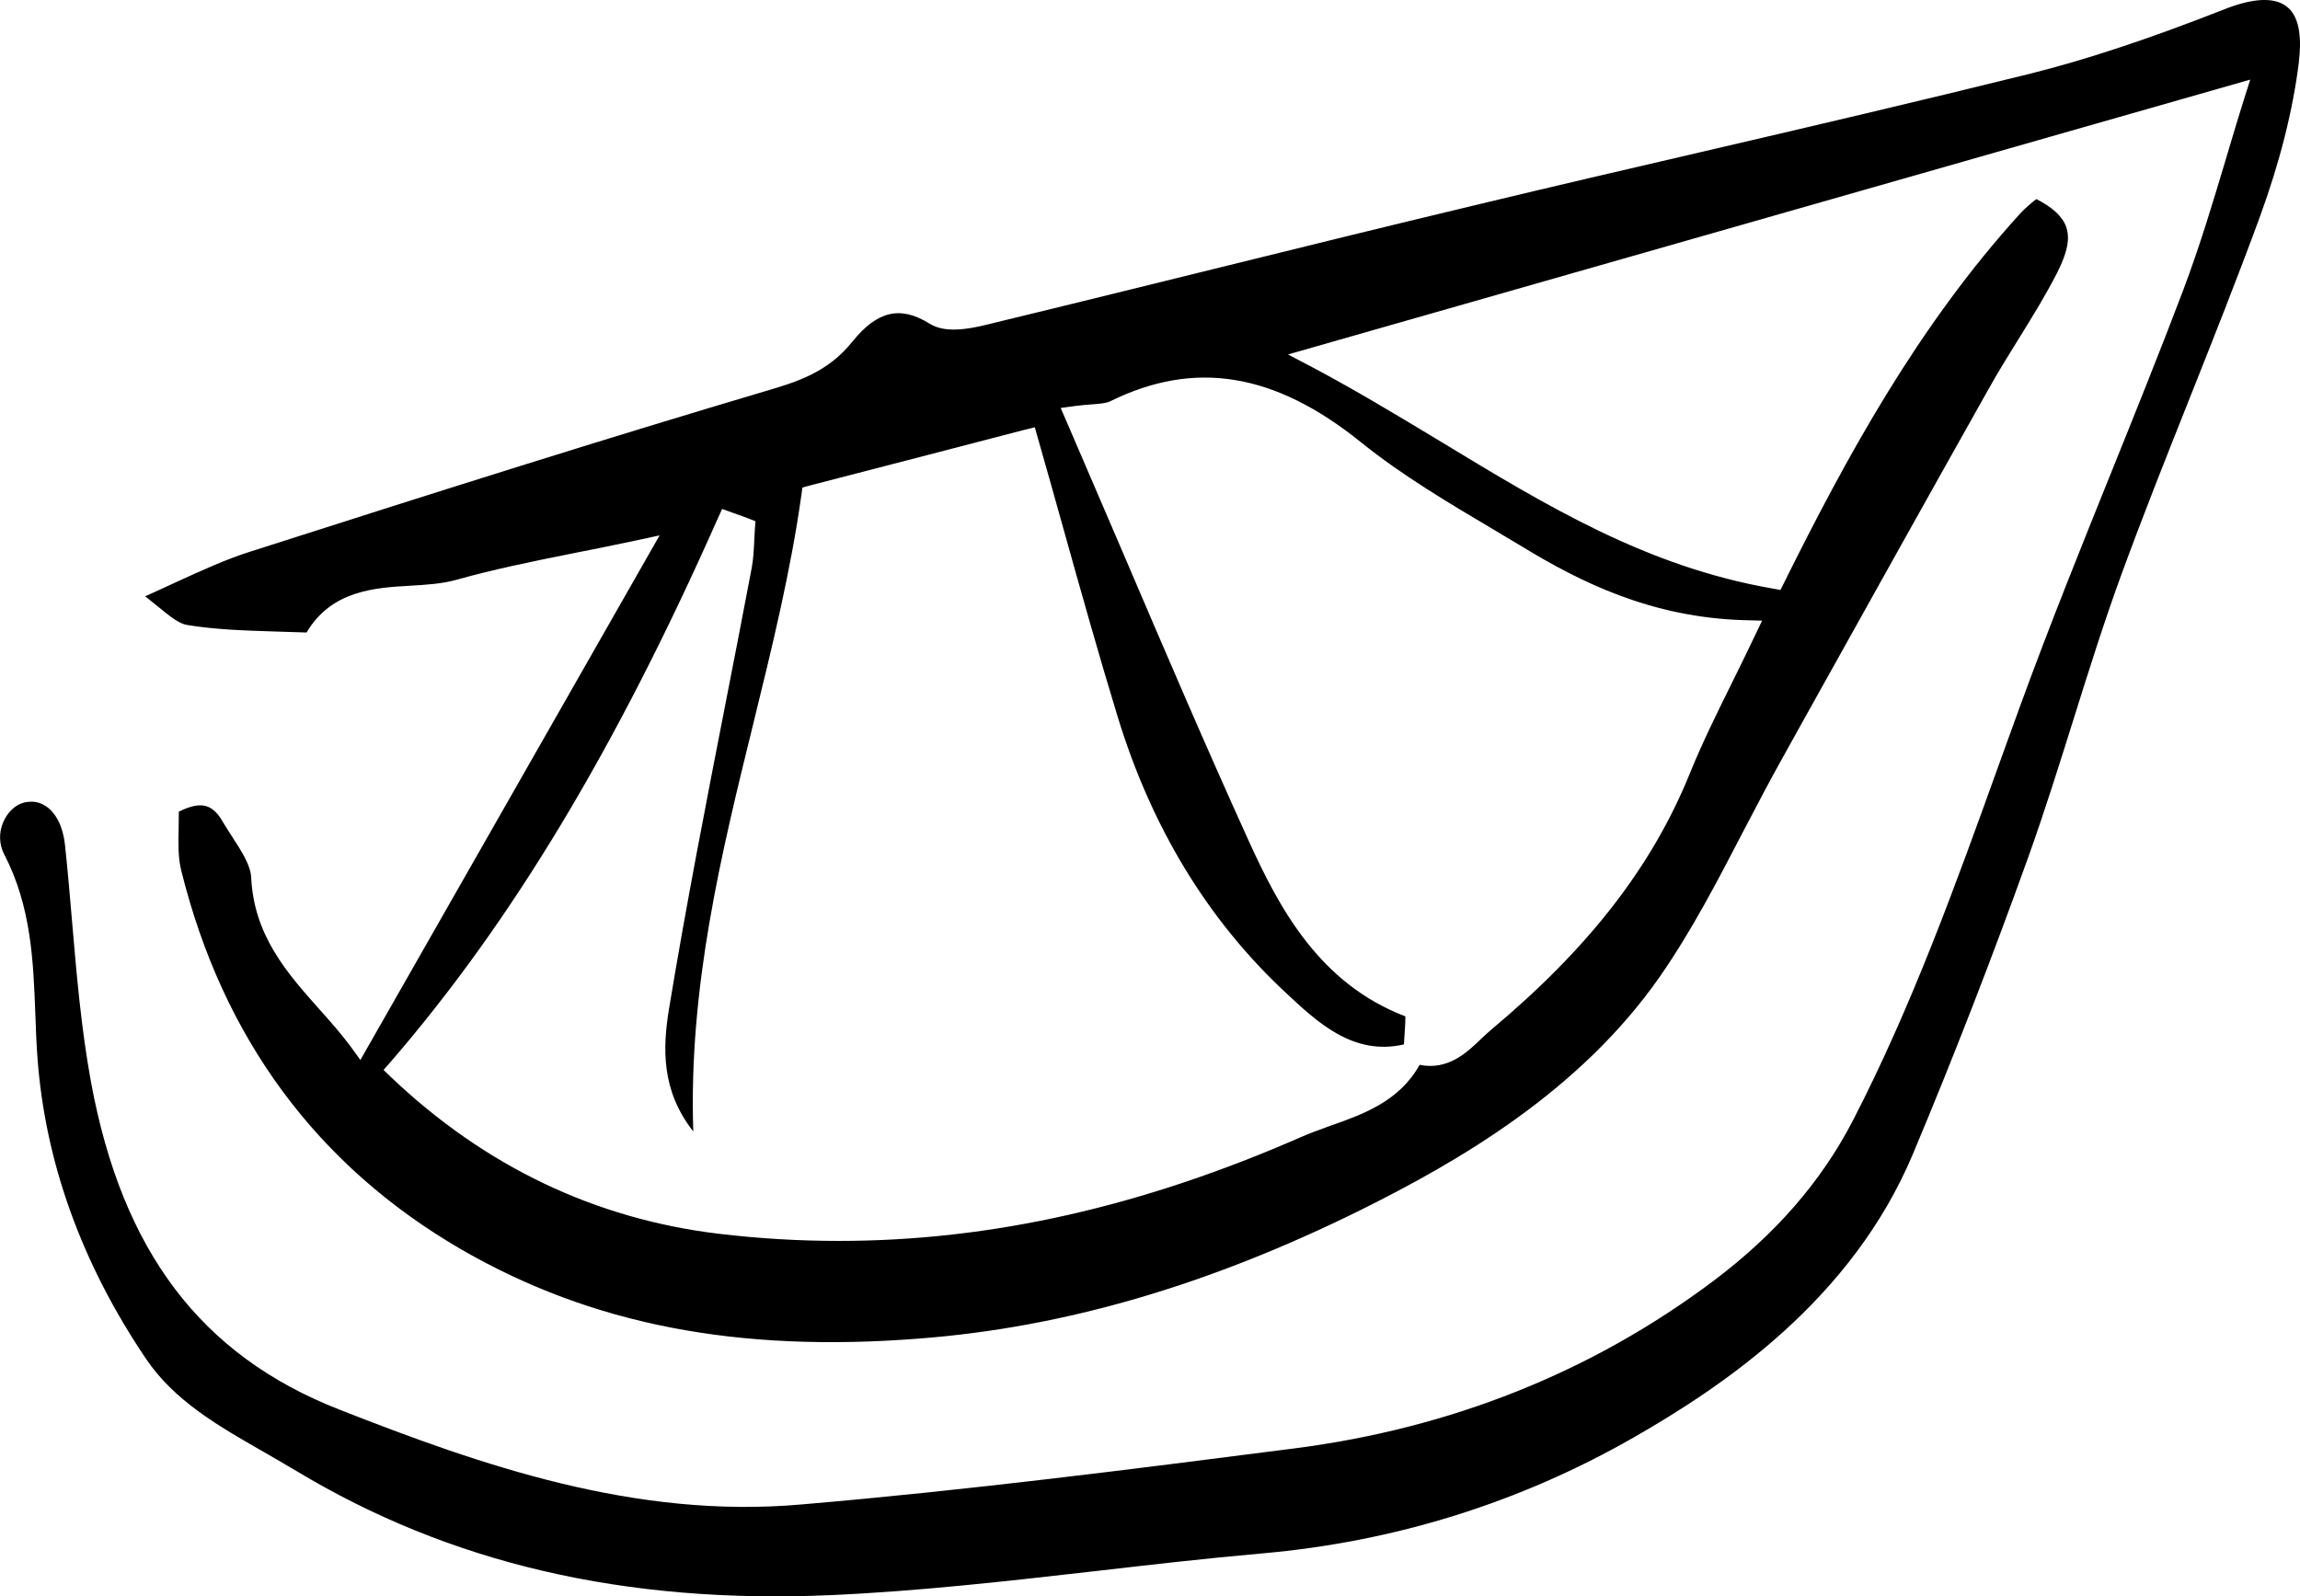 <?xml version="1.0" encoding="UTF-8"?>
<svg id="b" data-name="Layer 2" xmlns="http://www.w3.org/2000/svg" width="134.212" height="93.165" viewBox="0 0 134.212 93.165">
  <g id="c" data-name="Layer 1">
    <path d="m134.145,3.592c.139-1.109.129-2.566-.699-3.201-.724-.584-2.025-.512-3.757.195-4.386,1.717-7.961,2.899-11.255,3.723-6.407,1.587-13.04,3.138-19.285,4.591-3.916.906-8.533,1.981-13.099,3.08-5.066,1.212-10.143,2.462-15.33,3.744l-3.341.823c-3.267.806-6.535,1.611-9.804,2.401-1.084.268-2.441.503-3.328-.059-1.703-1.061-3.051-.752-4.494,1.031-1.463,1.841-3.32,2.387-5.118,2.916-9.372,2.782-18.457,5.65-30.077,9.372-1.345.429-2.645,1.014-4.334,1.791l-.083.038c-.524.243-1.077.499-1.669.763.247.195.476.378.693.557.742.608,1.279,1.048,1.766,1.118,1.651.27,3.316.323,5.078.379l.144.004c.578.019,1.155.038,1.736.055,1.459-2.465,4.002-2.612,6.05-2.73.917-.054,1.867-.11,2.71-.35,2.123-.596,4.269-1.038,6.852-1.555l.097-.019c1.096-.217,2.228-.44,3.441-.701l1.45-.312-.191.334-17.268,30.28-.605-.832c-.53-.71-1.13-1.391-1.802-2.142-1.872-2.106-3.801-4.275-3.966-7.68-.036-.718-.565-1.533-1.075-2.321-.194-.3-.387-.6-.562-.89-.611-1.089-1.291-1.263-2.585-.627.001.218-.003.436-.007.652l-.004.301c-.019.902-.036,1.721.144,2.45,2.421,9.811,7.932,17.268,16.377,22.163,7.585,4.369,16.076,6.022,26.704,5.184,8.408-.643,16.817-3.089,25.707-7.48,5.694-2.824,12.831-6.929,17.514-13.66,1.841-2.651,3.363-5.584,4.835-8.421l.332-.633c.598-1.142,1.216-2.321,1.855-3.47l1.537-2.766c3.474-6.232,7.064-12.678,10.624-19.007.547-.978,1.124-1.912,1.717-2.865.854-1.373,1.615-2.616,2.269-3.895.604-1.19.767-2.017.526-2.684-.211-.601-.796-1.144-1.74-1.618-.295.231-.654.529-.953.857-5.944,6.532-10.124,14.199-13.755,21.511l-.223.444-.492-.09c-7.302-1.271-13.122-4.801-19.282-8.541l-.446-.268c-2.266-1.366-4.609-2.778-7.054-4.078l-1.463-.767,56.15-16.04-.371,1.173c-.293.925-.576,1.872-.862,2.834l-.141.475c-.773,2.587-1.568,5.248-2.555,7.855-1.315,3.472-2.723,6.966-4.084,10.346l-.118.293c-1.666,4.134-3.556,8.818-5.234,13.412-.28.764-.555,1.528-.832,2.293l-.496,1.373c-2.477,6.884-5.04,14.004-8.487,20.685-1.856,3.583-4.531,6.656-8.177,9.394-7.072,5.303-15.299,8.584-24.452,9.754-9.375,1.202-19.068,2.445-28.707,3.264-9.698.866-18.665-2.265-27.022-5.547-8.041-3.158-12.635-9.224-14.457-19.089-.576-3.135-.849-6.354-1.114-9.468-.139-1.635-.257-2.998-.409-4.404-.106-1.022-.511-1.838-1.112-2.243-.26-.172-.545-.26-.849-.26-.161,0-.313.02-.464.062-.491.139-.932.563-1.177,1.135-.264.616-.242,1.302.062,1.883,1.577,3.038,1.697,6.237,1.814,9.33.027.792.059,1.643.12,2.497.445,6.116,2.579,12.043,6.342,17.615,1.664,2.453,4.203,3.905,6.892,5.443l.728.422c.382.222.764.442,1.14.667,8.946,5.39,19.138,7.777,31.172,7.253,5.132-.226,10.347-.82,15.392-1.395l.342-.039c2.904-.335,6.197-.714,9.456-1.002,7.73-.679,15.022-2.955,21.675-6.762,5.285-3.029,12.724-8.038,16.299-16.54,2.351-5.599,4.626-11.457,6.763-17.412.928-2.597,1.768-5.276,2.581-7.866.885-2.826,1.795-5.728,2.823-8.545,1.257-3.435,2.632-6.891,3.961-10.233l.104-.261c1.271-3.198,2.71-6.821,4.006-10.353,1.175-3.214,1.946-6.274,2.292-9.095Zm-54.721,22.225c2.38,1.918,5.163,3.567,7.617,5.02.292.176.582.348.873.522.316.188.632.377.947.566,3.334,2.025,7.477,4.115,12.944,4.269l1.021.026-.444.923c-.42.889-.842,1.743-1.255,2.578l-.048.101c-.861,1.738-1.751,3.536-2.473,5.319-2.201,5.428-5.885,10.18-11.595,14.957-.151.128-.303.27-.459.414l-.117.109c-.816.788-1.931,1.861-3.597,1.524-1.185,2.142-3.335,2.898-5.235,3.565l-.187.069c-.495.179-.962.35-1.408.542-9.344,4.104-18.196,6.099-27.061,6.099-2.34,0-4.692-.14-6.993-.416-7.216-.861-13.647-3.93-19.116-9.122l-.457-.442.417-.471c7.052-8.166,13.118-18.243,19.086-31.707l.254-.561.578.21c.303.106.604.211.908.327l.461.183-.038.492c-.015.217-.024.434-.034.651-.026.53-.051,1.048-.143,1.552-.506,2.676-1.025,5.343-1.549,8.019-1.075,5.499-2.29,11.732-3.277,17.714-.382,2.324-.463,4.794,1.411,7.181-.281-8.428,1.642-16.238,3.503-23.796l.017-.073c1.065-4.34,2.168-8.828,2.788-13.27l.061-.438.426-.117c4.478-1.155,8.4-2.176,12.504-3.245l.631-.155.175.621c.519,1.81,1.015,3.58,1.501,5.324l.013.046c1.054,3.764,2.051,7.32,3.143,10.893,1.966,6.435,5.233,11.824,9.708,16.017l.069.065c1.864,1.75,3.966,3.732,6.93,3.051.007-.122.015-.247.023-.377l.012-.18c.023-.339.054-.802.048-1.081-5.023-1.92-7.364-6.321-9.166-10.3-2.497-5.499-4.833-10.959-7.306-16.741l-.397-.927c-.943-2.197-1.904-4.439-2.895-6.734l-.35-.804.87-.118c.338-.042.674-.074,1.027-.097.429-.035.771-.065.974-.165,4.948-2.445,9.609-1.686,14.66,2.387Z" stroke-width="0"/>
  </g>
</svg>